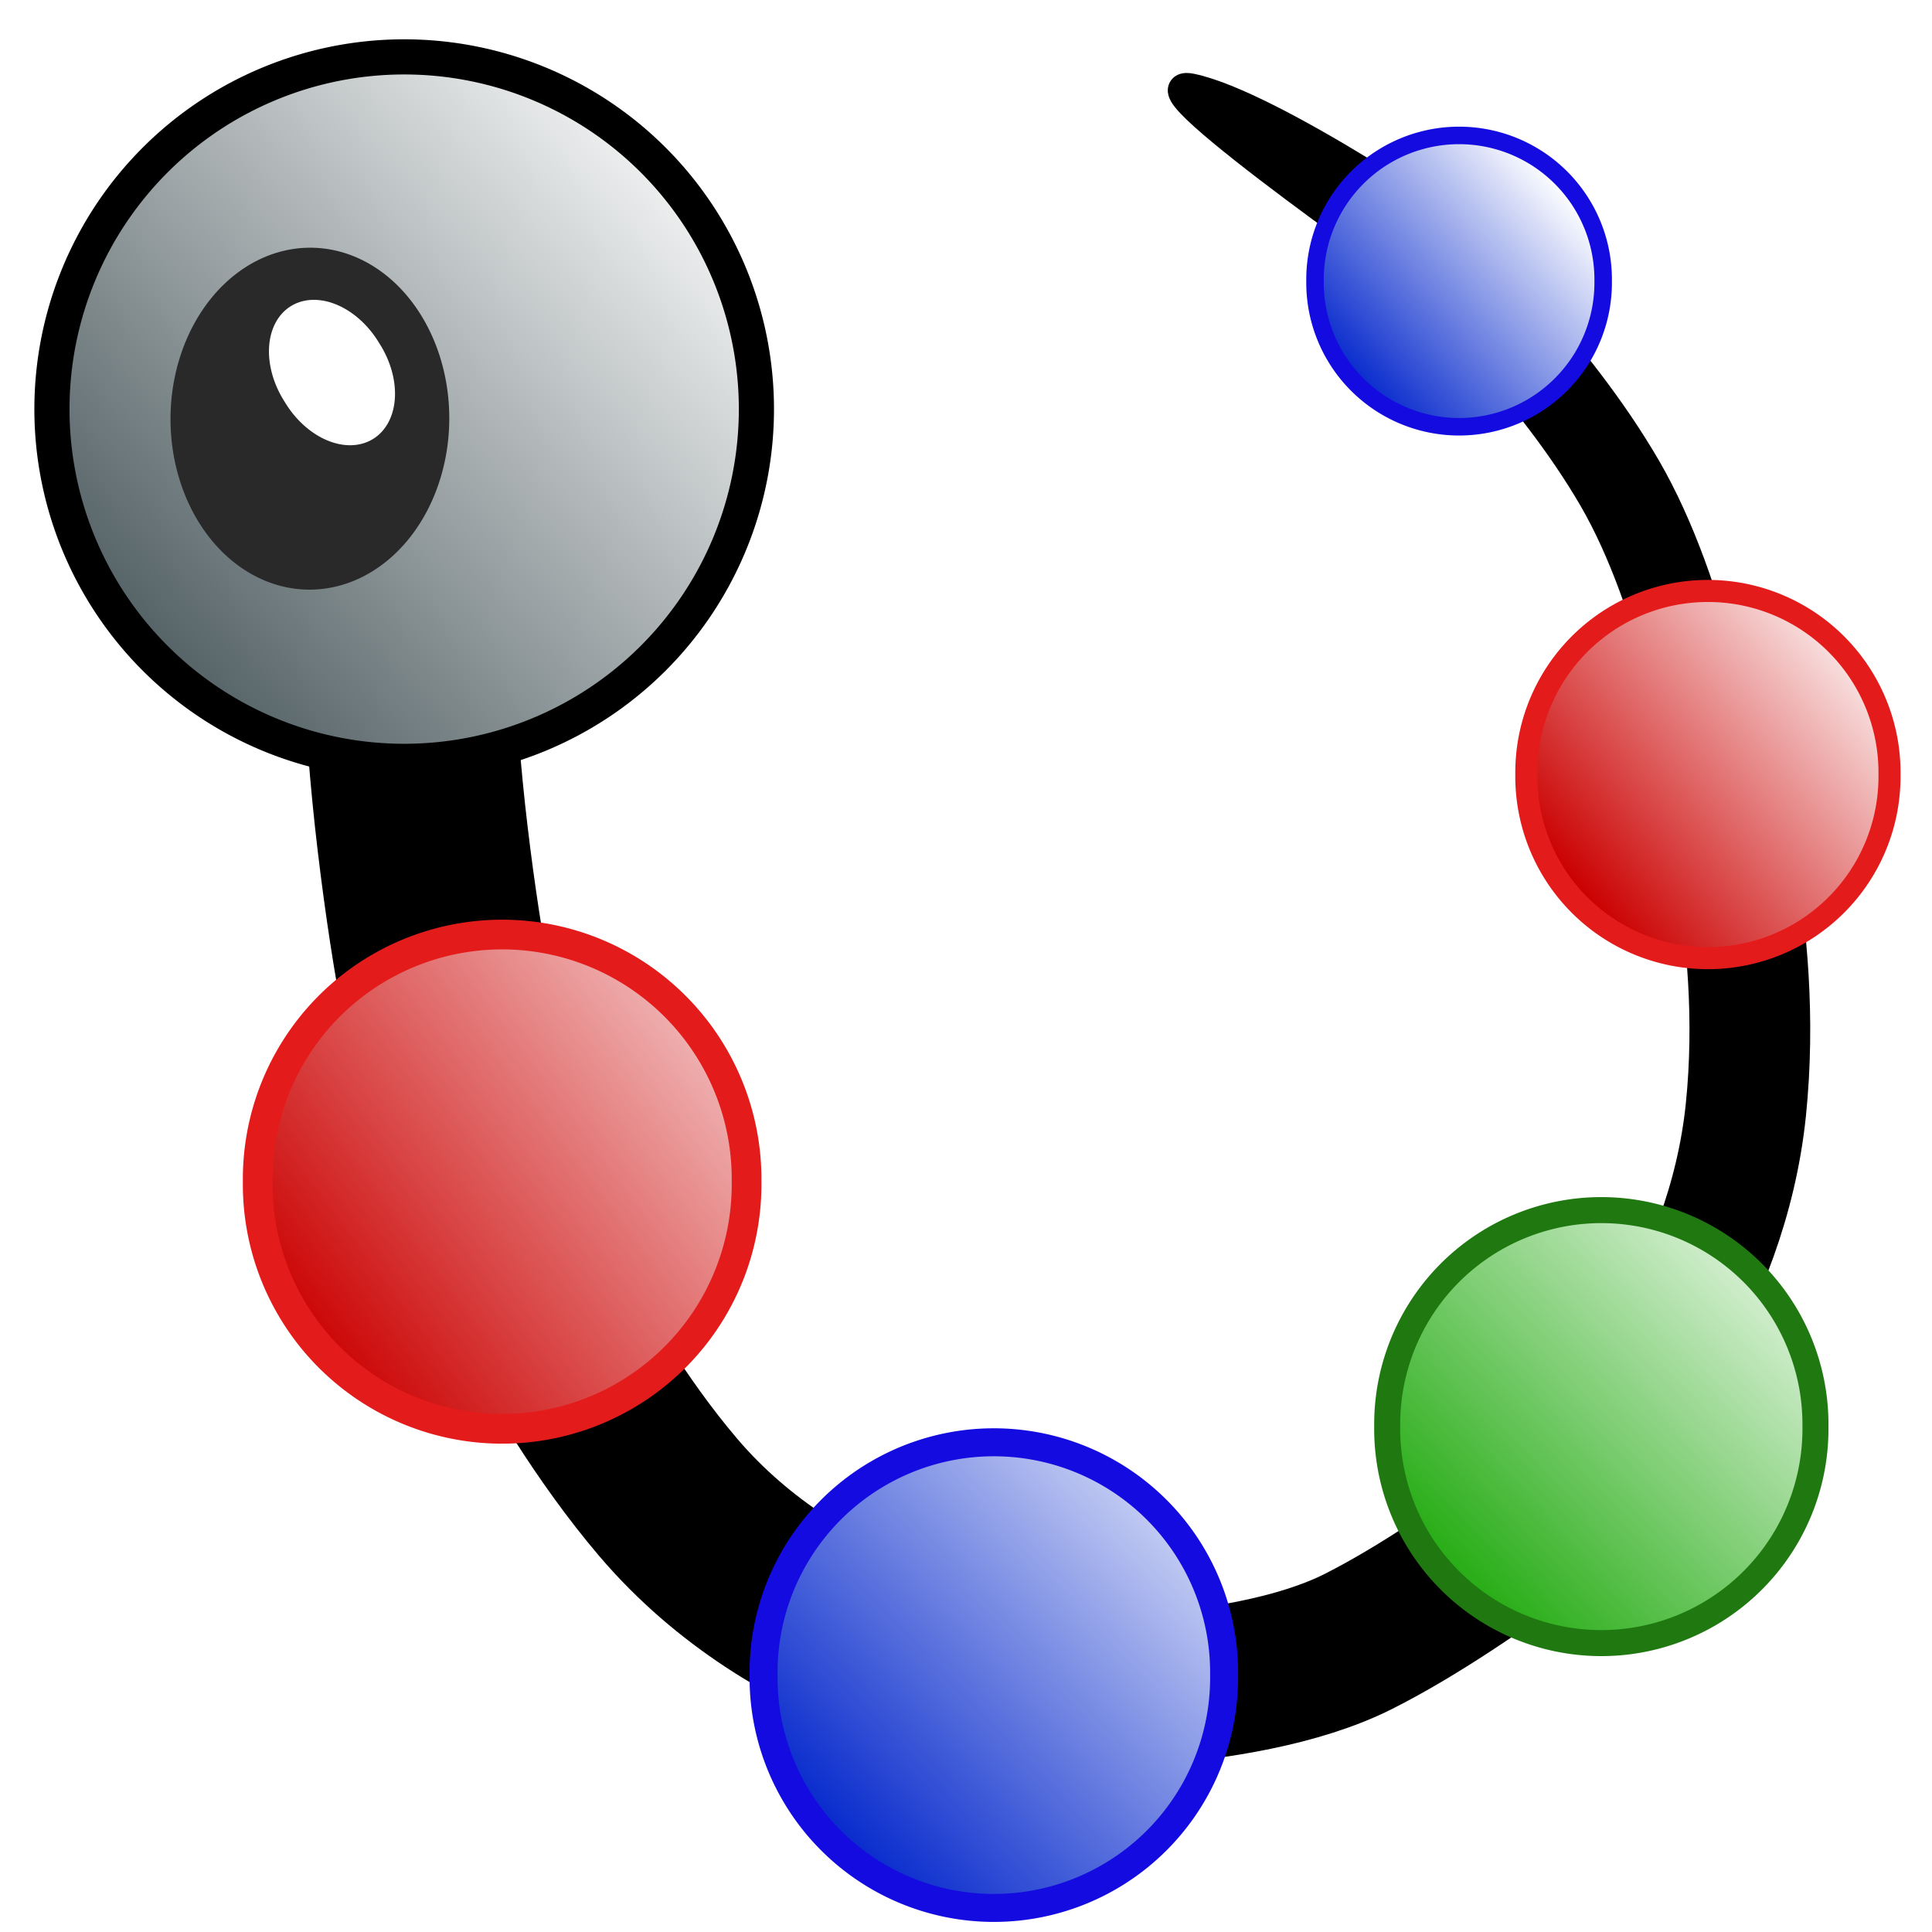 <?xml version="1.0" encoding="UTF-8" standalone="no"?>
<!-- Created with Inkscape (http://www.inkscape.org/) -->
<svg
   xmlns:dc="http://purl.org/dc/elements/1.1/"
   xmlns:cc="http://creativecommons.org/ns#"
   xmlns:rdf="http://www.w3.org/1999/02/22-rdf-syntax-ns#"
   xmlns:svg="http://www.w3.org/2000/svg"
   xmlns="http://www.w3.org/2000/svg"
   xmlns:xlink="http://www.w3.org/1999/xlink"
   xmlns:sodipodi="http://sodipodi.sourceforge.net/DTD/sodipodi-0.dtd"
   xmlns:inkscape="http://www.inkscape.org/namespaces/inkscape"
   width="64"
   height="64"
   id="svg2383"
   sodipodi:version="0.32"
   inkscape:version="0.46"
   sodipodi:docname="vipers.svg"
   inkscape:output_extension="org.inkscape.output.svg.inkscape"
   inkscape:export-filename="/home/fjean/devel/VIPERS-ECDT/VisualVIPERS/icons/128x128/vipers.png"
   inkscape:export-xdpi="180"
   inkscape:export-ydpi="180"
   version="1.0">
  <defs
     id="defs2385">
    <linearGradient
       id="linearGradient5779">
      <stop
         style="stop-color:#23ab11;stop-opacity:1;"
         offset="0"
         id="stop5781" />
      <stop
         style="stop-color:#ffffff;stop-opacity:1;"
         offset="1"
         id="stop5783" />
    </linearGradient>
    <linearGradient
       id="linearGradient5769">
      <stop
         id="stop5771"
         offset="0"
         style="stop-color:#0024cb;stop-opacity:1;" />
      <stop
         id="stop5773"
         offset="1"
         style="stop-color:#ffffff;stop-opacity:1;" />
    </linearGradient>
    <linearGradient
       id="linearGradient5689">
      <stop
         style="stop-color:#cb0000;stop-opacity:1;"
         offset="0"
         id="stop5691" />
      <stop
         style="stop-color:#ffffff;stop-opacity:1;"
         offset="1"
         id="stop5693" />
    </linearGradient>
    <linearGradient
       id="linearGradient4633">
      <stop
         style="stop-color:#4f5d61;stop-opacity:1;"
         offset="0"
         id="stop5343" />
      <stop
         style="stop-color:#ffffff;stop-opacity:1;"
         offset="1"
         id="stop4637" />
    </linearGradient>
    <inkscape:perspective
       sodipodi:type="inkscape:persp3d"
       inkscape:vp_x="0 : 32 : 1"
       inkscape:vp_y="0 : 1000 : 0"
       inkscape:vp_z="64 : 32 : 1"
       inkscape:persp3d-origin="32 : 21.333333 : 1"
       id="perspective2391" />
    <filter
       inkscape:collect="always"
       id="filter5673">
      <feGaussianBlur
         inkscape:collect="always"
         stdDeviation="0.517"
         id="feGaussianBlur5675" />
    </filter>
    <linearGradient
       inkscape:collect="always"
       xlink:href="#linearGradient5689"
       id="linearGradient5695"
       x1="12.287"
       y1="47.392"
       x2="31.746"
       y2="32.915"
       gradientUnits="userSpaceOnUse" />
    <filter
       inkscape:collect="always"
       id="filter5757">
      <feGaussianBlur
         inkscape:collect="always"
         stdDeviation="0.428"
         id="feGaussianBlur5759" />
    </filter>
    <linearGradient
       inkscape:collect="always"
       xlink:href="#linearGradient5769"
       id="linearGradient5767"
       gradientUnits="userSpaceOnUse"
       x1="12.387"
       y1="47.437"
       x2="28.401"
       y2="32.496" />
    <linearGradient
       inkscape:collect="always"
       xlink:href="#linearGradient5779"
       id="linearGradient5777"
       gradientUnits="userSpaceOnUse"
       x1="12.613"
       y1="47.226"
       x2="27.5"
       y2="32.915" />
    <linearGradient
       inkscape:collect="always"
       xlink:href="#linearGradient5689"
       id="linearGradient5787"
       gradientUnits="userSpaceOnUse"
       x1="12.265"
       y1="46.088"
       x2="26.194"
       y2="34.486" />
    <linearGradient
       inkscape:collect="always"
       xlink:href="#linearGradient5769"
       id="linearGradient5791"
       gradientUnits="userSpaceOnUse"
       x1="12.653"
       y1="47.673"
       x2="25.09"
       y2="36.623" />
    <inkscape:perspective
       id="perspective5908"
       inkscape:persp3d-origin="372.04724 : 350.78739 : 1"
       inkscape:vp_z="744.09448 : 526.18109 : 1"
       inkscape:vp_y="0 : 1000 : 0"
       inkscape:vp_x="0 : 526.18109 : 1"
       sodipodi:type="inkscape:persp3d" />
    <inkscape:perspective
       id="perspective5995"
       inkscape:persp3d-origin="372.04724 : 350.78739 : 1"
       inkscape:vp_z="744.09448 : 526.18109 : 1"
       inkscape:vp_y="0 : 1000 : 0"
       inkscape:vp_x="0 : 526.18109 : 1"
       sodipodi:type="inkscape:persp3d" />
    <inkscape:perspective
       id="perspective6136"
       inkscape:persp3d-origin="372.04724 : 350.78739 : 1"
       inkscape:vp_z="744.09448 : 526.18109 : 1"
       inkscape:vp_y="0 : 1000 : 0"
       inkscape:vp_x="0 : 526.18109 : 1"
       sodipodi:type="inkscape:persp3d" />
    <inkscape:perspective
       id="perspective6203"
       inkscape:persp3d-origin="372.04724 : 350.78739 : 1"
       inkscape:vp_z="744.09448 : 526.18109 : 1"
       inkscape:vp_y="0 : 1000 : 0"
       inkscape:vp_x="0 : 526.18109 : 1"
       sodipodi:type="inkscape:persp3d" />
    <filter
       inkscape:collect="always"
       id="filter6879">
      <feGaussianBlur
         inkscape:collect="always"
         stdDeviation="0.073"
         id="feGaussianBlur6881" />
    </filter>
    <filter
       inkscape:collect="always"
       id="filter3367"
       x="-0.148"
       width="1.296"
       y="-0.129"
       height="1.258">
      <feGaussianBlur
         inkscape:collect="always"
         stdDeviation="0.251"
         id="feGaussianBlur3369" />
    </filter>
    <linearGradient
       inkscape:collect="always"
       xlink:href="#linearGradient4633"
       id="linearGradient3781"
       gradientUnits="userSpaceOnUse"
       spreadMethod="pad"
       x1="11.983"
       y1="28.301"
       x2="28.58"
       y2="13.061" />
    <filter
       inkscape:collect="always"
       id="filter4571">
      <feGaussianBlur
         inkscape:collect="always"
         stdDeviation="0.229"
         id="feGaussianBlur4573" />
    </filter>
    <filter
       inkscape:collect="always"
       id="filter4575">
      <feGaussianBlur
         inkscape:collect="always"
         stdDeviation="0.217"
         id="feGaussianBlur4577" />
    </filter>
    <filter
       inkscape:collect="always"
       id="filter4581">
      <feGaussianBlur
         inkscape:collect="always"
         stdDeviation="0.193"
         id="feGaussianBlur4583" />
    </filter>
    <filter
       inkscape:collect="always"
       id="filter4587">
      <feGaussianBlur
         inkscape:collect="always"
         stdDeviation="0.169"
         id="feGaussianBlur4589" />
    </filter>
    <filter
       inkscape:collect="always"
       id="filter4597">
      <feGaussianBlur
         inkscape:collect="always"
         stdDeviation="0.156"
         id="feGaussianBlur4599" />
    </filter>
    <filter
       inkscape:collect="always"
       id="filter4605">
      <feGaussianBlur
         inkscape:collect="always"
         stdDeviation="0.092"
         id="feGaussianBlur4607" />
    </filter>
  </defs>
  <sodipodi:namedview
     id="base"
     pagecolor="#ffffff"
     bordercolor="#666666"
     borderopacity="1.0"
     inkscape:pageopacity="0.0"
     inkscape:pageshadow="2"
     inkscape:zoom="9.58"
     inkscape:cx="30.990683"
     inkscape:cy="31.776083"
     inkscape:current-layer="layer1"
     showgrid="true"
     inkscape:document-units="px"
     inkscape:grid-bbox="true"
     showguides="true"
     inkscape:window-width="1680"
     inkscape:window-height="992"
     inkscape:window-x="-4"
     inkscape:window-y="-3"
     inkscape:snap-guide="false"
     showborder="true"
     inkscape:showpageshadow="false"
     inkscape:guide-bbox="true">
    <inkscape:grid
       type="xygrid"
       id="grid2393"
       visible="true"
       enabled="true" />
  </sodipodi:namedview>
  <g
     id="layer1"
     inkscape:label="Layer 1"
     inkscape:groupmode="layer"
     style="display:inline">
    <path
       style="fill:none;fill-opacity:0.75;fill-rule:evenodd;stroke:#000000;stroke-width:6;stroke-linecap:butt;stroke-linejoin:miter;stroke-opacity:1;stroke-miterlimit:4;stroke-dasharray:none;filter:url(#filter4571)"
       d="M 15.866,39.052 C 15.866,39.052 18.404,45.214 22.129,49.595 C 26.499,54.733 33,55.649 33,55.649"
       id="path4565"
       sodipodi:nodetypes="csc" />
    <path
       style="fill:none;fill-opacity:0.75;fill-rule:evenodd;stroke:#000000;stroke-width:4;stroke-linecap:butt;stroke-linejoin:miter;stroke-opacity:1;stroke-miterlimit:4;stroke-dasharray:none;filter:url(#filter4587)"
       d="M 53.34,47.09 C 53.34,47.09 57.207,42.885 57.835,36.756 C 58.455,30.701 56.681,25.378 56.681,25.378"
       id="path4585"
       sodipodi:nodetypes="csc" />
    <path
       style="fill:none;fill-opacity:0.75;fill-rule:evenodd;stroke:#000000;stroke-width:5;stroke-linecap:butt;stroke-linejoin:miter;stroke-opacity:1;stroke-miterlimit:4;stroke-dasharray:none;filter:url(#filter4581)"
       d="M 33.925,56.067 C 33.925,56.067 41.033,56.374 45,54.374 C 49.051,52.331 54,48.134 54,48.134"
       id="path4579"
       sodipodi:nodetypes="csc" />
    <path
       sodipodi:type="arc"
       style="opacity:1;fill:url(#linearGradient5767);fill-opacity:1;fill-rule:nonzero;stroke:#140be0;stroke-width:1;stroke-miterlimit:4;stroke-dasharray:none;stroke-opacity:1;display:inline;filter:url(#filter5757)"
       id="path5765"
       sodipodi:cx="18.771399"
       sodipodi:cy="41.644051"
       sodipodi:rx="8.2286015"
       sodipodi:ry="8.2286015"
       d="M 27,41.644 A 8.229,8.229 0 1 1 10.543,41.644 A 8.229,8.229 0 1 1 27,41.644 z"
       transform="matrix(0.927,0,0,0.927,15.521,16.886)" />
    <path
       sodipodi:type="arc"
       style="opacity:1;fill:url(#linearGradient5777);fill-opacity:1;fill-rule:nonzero;stroke:#1f7910;stroke-width:1;stroke-miterlimit:4;stroke-dasharray:none;stroke-opacity:1;display:inline;filter:url(#filter5757)"
       id="path5775"
       sodipodi:cx="18.771399"
       sodipodi:cy="41.644051"
       sodipodi:rx="8.2286015"
       sodipodi:ry="8.2286015"
       d="M 27,41.644 A 8.229,8.229 0 1 1 10.543,41.644 A 8.229,8.229 0 1 1 27,41.644 z"
       transform="matrix(0.862,0,0,0.862,36.865,11.361)" />
    <path
       style="fill:none;fill-opacity:0.75;fill-rule:evenodd;stroke:#000000;stroke-width:3;stroke-linecap:butt;stroke-linejoin:miter;stroke-opacity:1;stroke-miterlimit:4;stroke-dasharray:none;filter:url(#filter4597)"
       d="M 56.681,25.273 C 56.681,25.273 55.846,19.775 53.653,16 C 51.461,12.225 47.912,8.885 47.912,8.885"
       id="path4591"
       sodipodi:nodetypes="csc" />
    <path
       sodipodi:type="arc"
       style="opacity:1;fill:url(#linearGradient5787);fill-opacity:1;fill-rule:nonzero;stroke:#e41b1b;stroke-width:1;stroke-miterlimit:4;stroke-dasharray:none;stroke-opacity:1;display:inline;filter:url(#filter5757)"
       id="path5785"
       sodipodi:cx="18.771399"
       sodipodi:cy="41.644051"
       sodipodi:rx="8.2286015"
       sodipodi:ry="8.2286015"
       d="M 27,41.644 A 8.229,8.229 0 1 1 10.543,41.644 A 8.229,8.229 0 1 1 27,41.644 z"
       transform="matrix(0.731,0,0,0.731,42.855,-4.784)" />
    <path
       style="fill:#000000;fill-opacity:1;fill-rule:evenodd;stroke:#000000;stroke-width:1px;stroke-linecap:butt;stroke-linejoin:miter;stroke-opacity:1;filter:url(#filter4605)"
       d="M 47.912,9.825 C 47.912,9.825 37.373,2.503 39.457,2.935 C 42.167,3.497 48.747,8.05 48.747,8.05"
       id="path4603"
       sodipodi:nodetypes="csc" />
    <path
       sodipodi:type="arc"
       style="opacity:1;fill:url(#linearGradient5791);fill-opacity:1;fill-rule:nonzero;stroke:#140be0;stroke-width:1;stroke-miterlimit:4;stroke-dasharray:none;stroke-opacity:1;display:inline;filter:url(#filter5757)"
       id="path5789"
       sodipodi:cx="18.771399"
       sodipodi:cy="41.644051"
       sodipodi:rx="8.2286015"
       sodipodi:ry="8.2286015"
       d="M 27,41.644 A 8.229,8.229 0 1 1 10.543,41.644 A 8.229,8.229 0 1 1 27,41.644 z"
       transform="matrix(0.58,0,0,0.58,37.447,-14.842)" />
    <path
       style="fill:none;fill-opacity:0.75;fill-rule:evenodd;stroke:#000000;stroke-width:7;stroke-linecap:butt;stroke-linejoin:miter;stroke-opacity:1;stroke-miterlimit:4;stroke-dasharray:none;filter:url(#filter4575)"
       d="M 13.674,12.852 C 13.674,12.852 13.004,19.402 14,27.775 C 15.007,36.238 16.493,39.261 16.493,39.261"
       id="path4563"
       sodipodi:nodetypes="csc" />
    <path
       sodipodi:type="arc"
       style="opacity:1;fill:url(#linearGradient5695);fill-opacity:1;fill-rule:nonzero;stroke:#e41b1b;stroke-width:1;stroke-miterlimit:4;stroke-dasharray:none;stroke-opacity:1;filter:url(#filter5757)"
       id="path5677"
       sodipodi:cx="18.771399"
       sodipodi:cy="41.644051"
       sodipodi:rx="8.2286015"
       sodipodi:ry="8.2286015"
       d="M 27,41.644 A 8.229,8.229 0 1 1 10.543,41.644 A 8.229,8.229 0 1 1 27,41.644 z"
       transform="matrix(0.984,0,0,0.984,-1.837,-1.833)" />
    <g
       id="g3776"
       transform="matrix(1.009,0,0,1.009,0.201,0.633)">
      <path
         transform="matrix(1.154,0,0,1.154,-10.034,-12.025)"
         d="M 30.042,21.516 A 10.021,10.021 0 1 1 10,21.516 A 10.021,10.021 0 1 1 30.042,21.516 z"
         sodipodi:ry="10.020877"
         sodipodi:rx="10.020877"
         sodipodi:cy="21.515657"
         sodipodi:cx="20.020876"
         id="path2415"
         style="opacity:1;fill:url(#linearGradient3781);fill-opacity:1;fill-rule:nonzero;stroke:#000000;stroke-width:1;stroke-miterlimit:4;stroke-dasharray:none;stroke-opacity:1;filter:url(#filter5673)"
         sodipodi:type="arc" />
      <path
         transform="matrix(1.169,5.5029573e-3,-8.5139022e-3,1.657,-3.376,-12.816)"
         d="M 15.449,15.613 A 3.914,3.387 0 1 1 7.62,15.613 A 3.914,3.387 0 1 1 15.449,15.613 z"
         sodipodi:ry="3.3872652"
         sodipodi:rx="3.9144051"
         sodipodi:cy="15.612735"
         sodipodi:cx="11.534447"
         id="path5135"
         style="opacity:1;fill:#292929;fill-opacity:1;fill-rule:nonzero;stroke:none;stroke-width:1;stroke-miterlimit:4;stroke-dasharray:none;stroke-opacity:1;filter:url(#filter6879)"
         sodipodi:type="arc" />
      <path
         transform="matrix(0.85,-0.527,0.527,0.85,-4.507,7.383)"
         d="M 12.526,11.599 A 1.827,2.505 0 1 1 8.873,11.599 A 1.827,2.505 0 1 1 12.526,11.599 z"
         sodipodi:ry="2.5052192"
         sodipodi:rx="1.8267224"
         sodipodi:cy="11.599165"
         sodipodi:cx="10.699373"
         id="path2427"
         style="opacity:1;fill:#ffffff;fill-opacity:1;fill-rule:nonzero;stroke:none;stroke-width:1;stroke-miterlimit:4;stroke-dasharray:none;stroke-opacity:1;filter:url(#filter3367)"
         sodipodi:type="arc" />
    </g>
  </g>
</svg>
